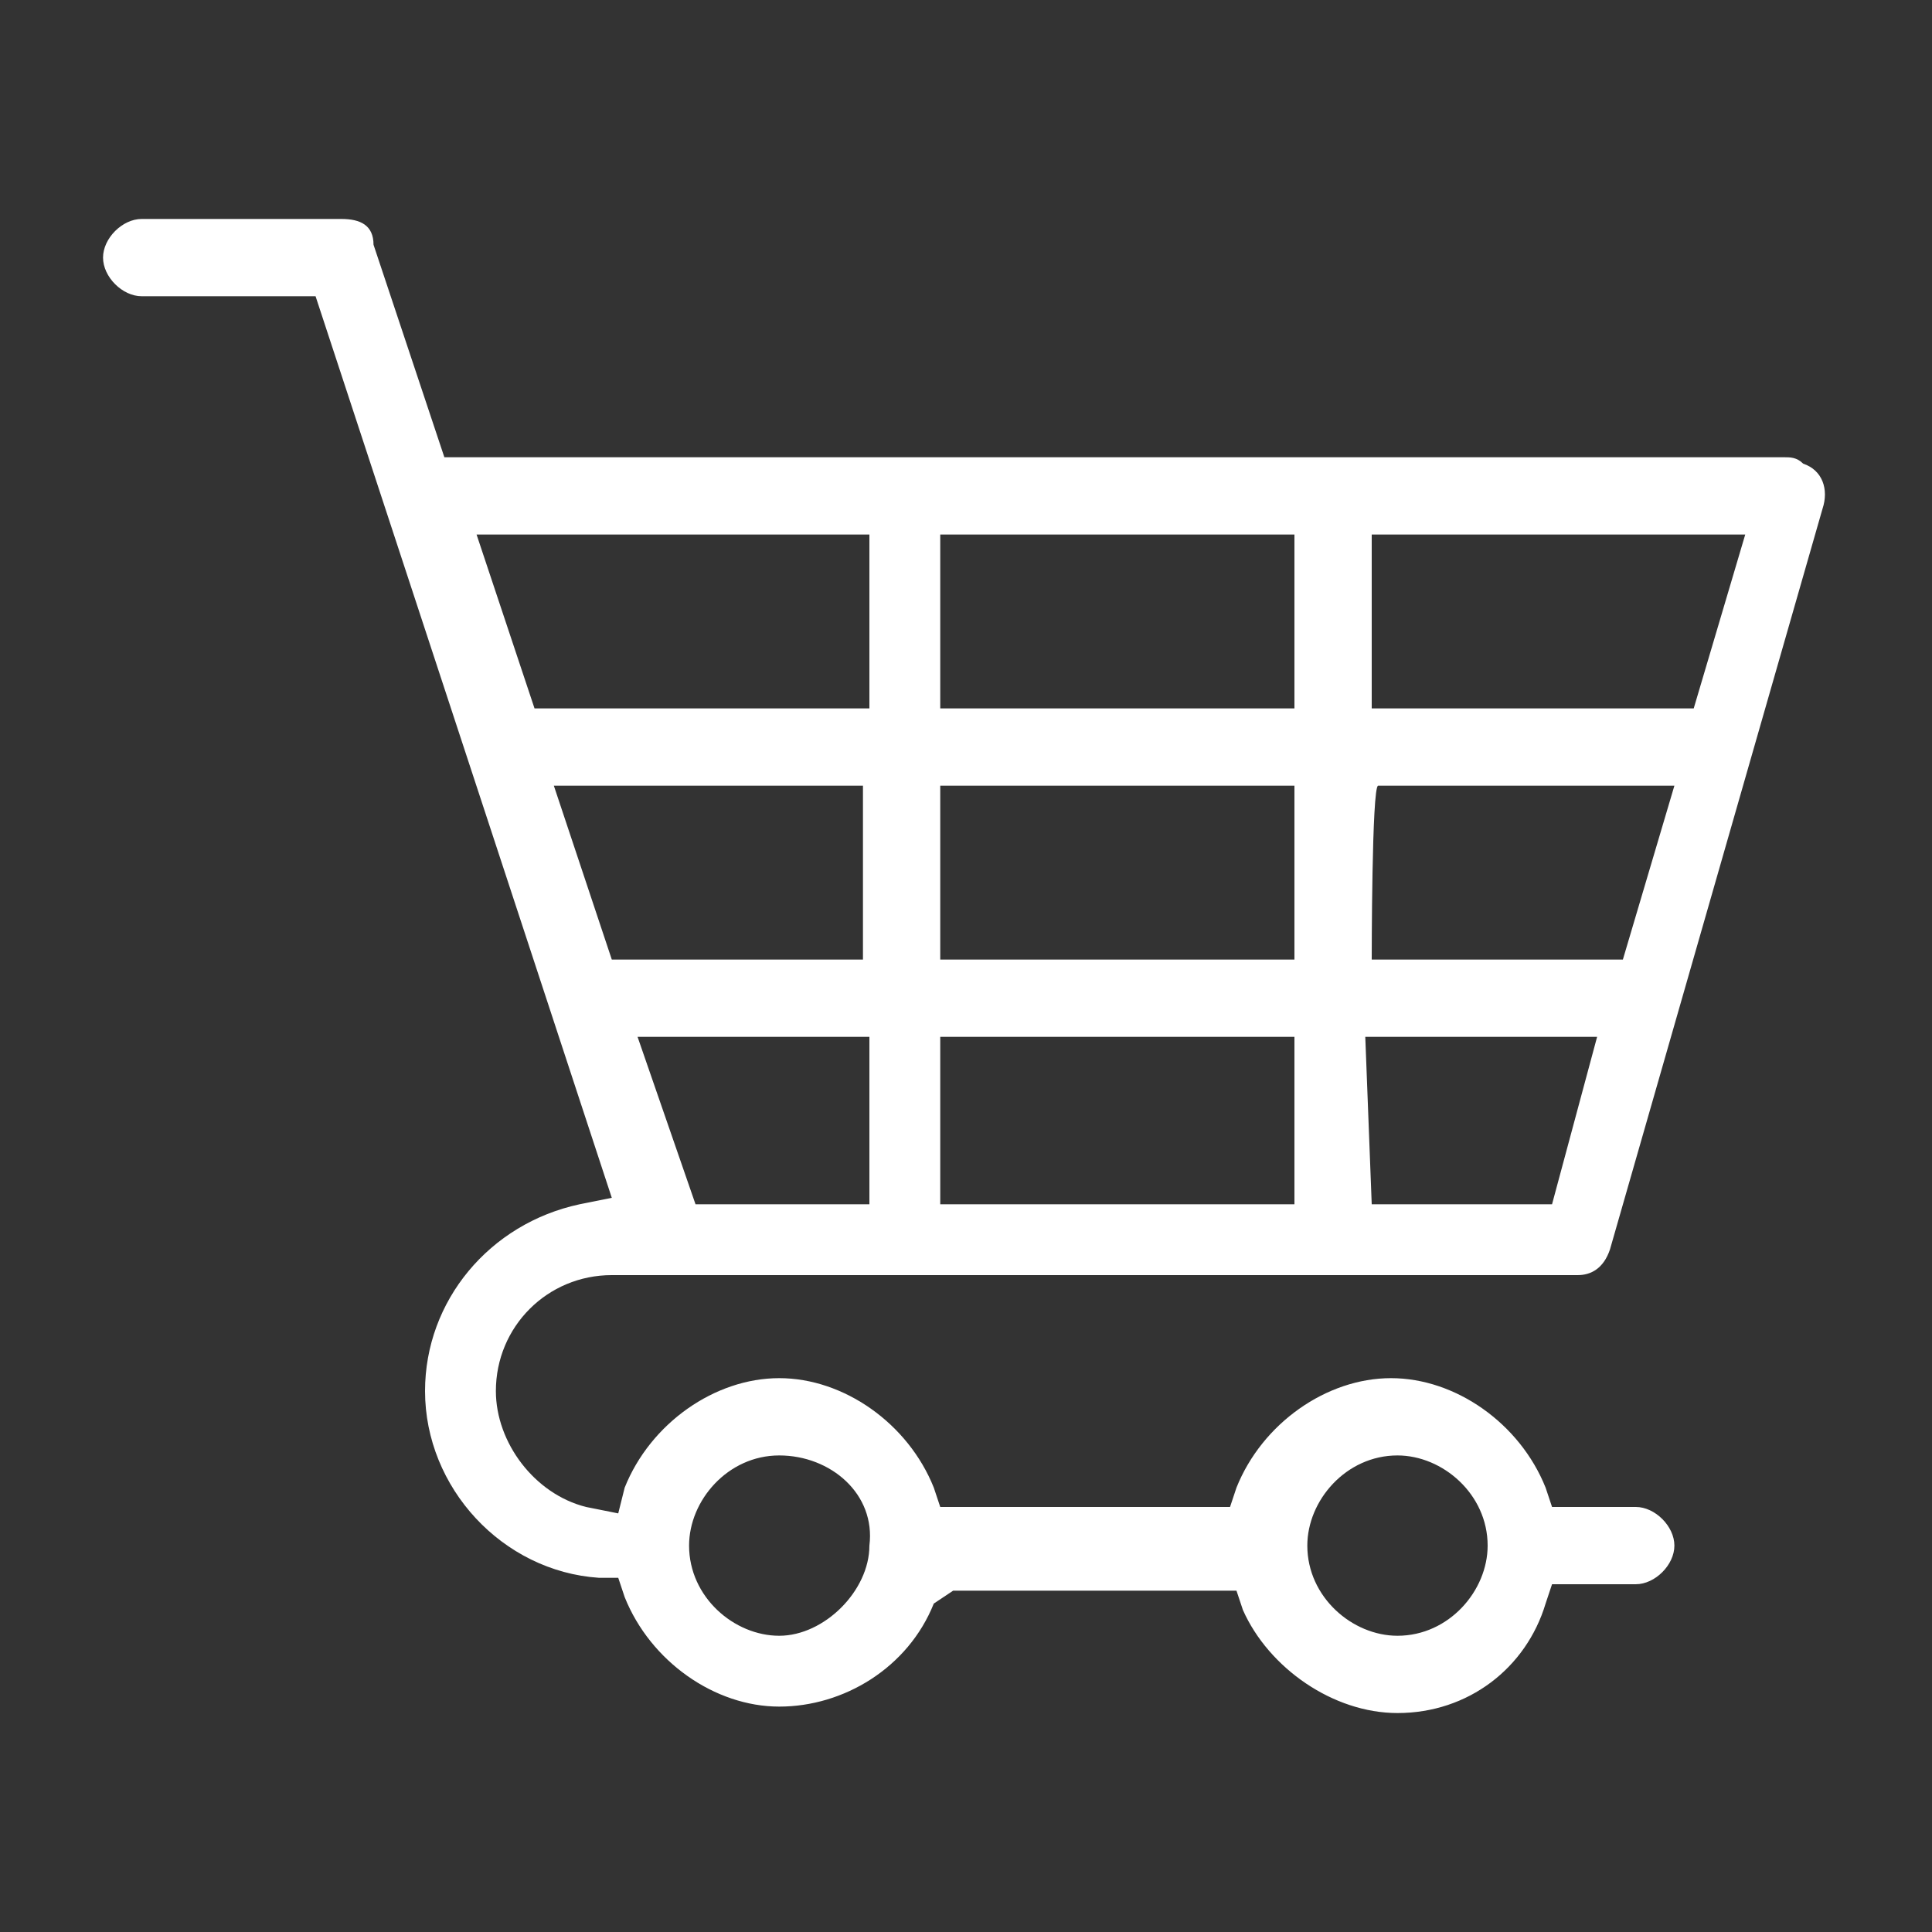 <?xml version="1.0" encoding="utf-8"?>
<!-- Generator: Adobe Illustrator 18.0.0, SVG Export Plug-In . SVG Version: 6.00 Build 0)  -->
<!DOCTYPE svg PUBLIC "-//W3C//DTD SVG 1.1//EN" "http://www.w3.org/Graphics/SVG/1.1/DTD/svg11.dtd">
<svg version="1.1" id="Layer_1" xmlns:x="http://ns.adobe.com/Extensibility/1.0/" xmlns:i="http://ns.adobe.com/AdobeIllustrator/10.0/" xmlns:graph="http://ns.adobe.com/Graphs/1.0/"
	 xmlns="http://www.w3.org/2000/svg" xmlns:xlink="http://www.w3.org/1999/xlink" xmlns:a="http://ns.adobe.com/AdobeSVGViewerExtensions/3.0/"
	 x="0px" y="0px" width="30px" height="30px" viewBox="7.5 7.5 30 30" enable-background="new 7.5 7.5 30 30" xml:space="preserve">
<rect x="7.5" y="7.5" width="30" height="30" fill="#333333" stroke="none"/>
<path fill="#FFFFFF" d="M29.2,34.1c-1,0-2-0.7-2.4-1.6l-0.1-0.3h-4.4L22,32.4c-0.4,1-1.4,1.6-2.4,1.6s-2-0.7-2.4-1.7l-0.1-0.3h-0.3
	c-1.5-0.1-2.7-1.4-2.7-2.9c0-1.4,1-2.6,2.4-2.9l0.5-0.1l-4.6-14H9.7c-0.3,0-0.6-0.3-0.6-0.6s0.3-0.6,0.6-0.6h3.1
	c0.3,0,0.5,0.1,0.5,0.4l1.1,3.3h20.8c0.1,0,0.2,0,0.3,0.1c0.3,0.1,0.4,0.4,0.3,0.7l-3.3,11.5c-0.1,0.3-0.3,0.4-0.5,0.4h-15
	c-1,0-1.8,0.8-1.8,1.8c0,0.8,0.6,1.6,1.4,1.8l0.5,0.1l0.1-0.4c0.4-1,1.4-1.7,2.4-1.7s2,0.7,2.4,1.7l0.1,0.3h4.5l0.1-0.3
	c0.4-1,1.4-1.7,2.4-1.7c1,0,2,0.7,2.4,1.7l0.1,0.3h1.3c0.3,0,0.6,0.3,0.6,0.6s-0.3,0.6-0.6,0.6h-1.3l-0.1,0.3
	C31.2,33.4,30.3,34.1,29.2,34.1z M29.2,30.1c-0.8,0-1.4,0.7-1.4,1.4c0,0.8,0.7,1.4,1.4,1.4c0.8,0,1.4-0.7,1.4-1.4
	C30.6,30.7,29.9,30.1,29.2,30.1z M19.6,30.1c-0.8,0-1.4,0.7-1.4,1.4c0,0.8,0.7,1.4,1.4,1.4s1.4-0.7,1.4-1.4
	C21.1,30.7,20.4,30.1,19.6,30.1z M28.8,26.2h2.8l0.7-2.6h-3.6L28.8,26.2L28.8,26.2z M22.1,26.2h5.5v-2.6h-5.5V26.2z M18.3,26.2H21
	v-2.6h-3.6L18.3,26.2z M28.8,22.4h3.9l0.8-2.7h-4.6C28.8,19.7,28.8,22.4,28.8,22.4z M22.1,22.4h5.5v-2.7h-5.5V22.4z M17,22.4h3.9
	v-2.7h-4.8L17,22.4z M28.8,18.5h5l0.8-2.7h-5.8V18.5z M22.1,18.5h5.5v-2.7h-5.5V18.5z M15.8,18.5H21v-2.7h-6.1L15.8,18.5z"/>
</svg>
